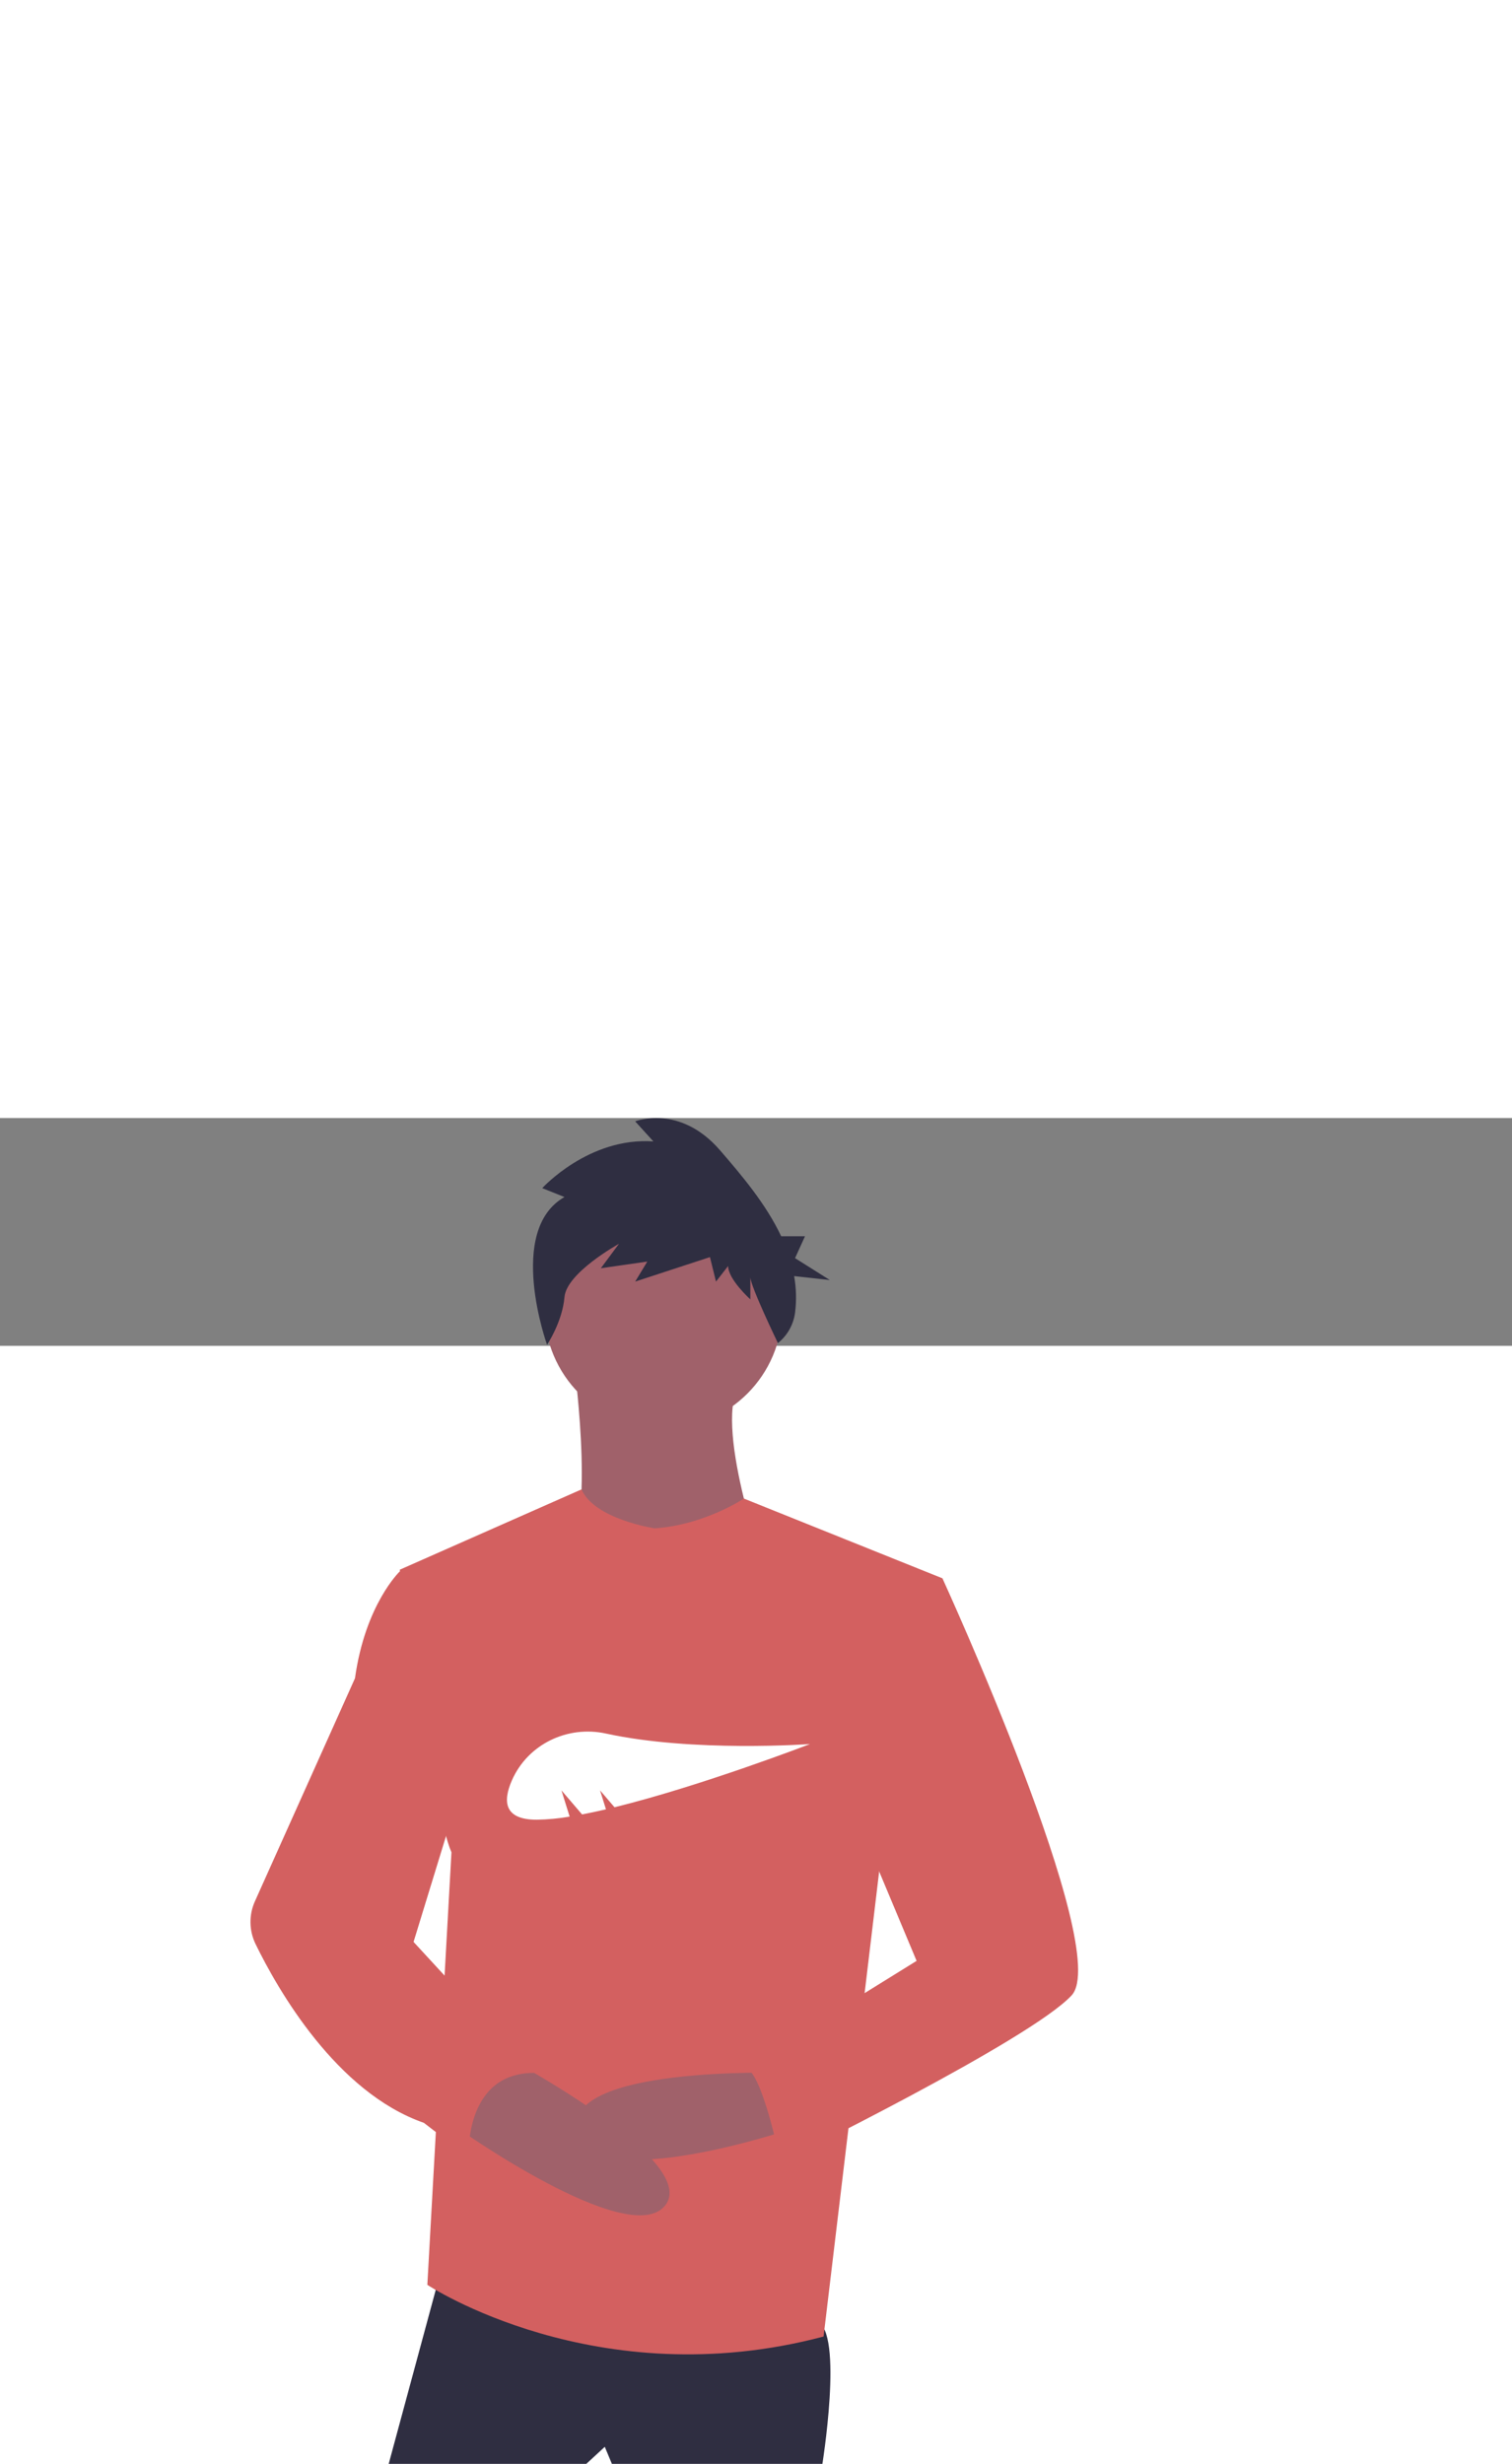 <svg width="364" height="593" viewBox="-110 0 664 100" fill="none" xmlns="http://www.w3.org/2000/svg">
<rect x="-110" y="0" width="664" height="100" fill="#808080" stroke="none"/>
<path d="M85.233 500.157L60.267 592.456H145.757L155.592 583.377L159.375 592.456H250.917C250.917 592.456 260.752 532.688 248.648 528.149C236.543 523.61 85.233 500.157 85.233 500.157Z" fill="#2F2E41"/>
<path d="M181.314 136.256C210.145 136.256 233.516 112.884 233.516 84.054C233.516 55.223 210.145 31.852 181.314 31.852C152.484 31.852 129.112 55.223 129.112 84.054C129.112 112.884 152.484 136.256 181.314 136.256Z" fill="#A0616A"/>
<path d="M142.352 110.155C142.352 110.155 152.188 184.297 137.057 192.619C121.926 200.941 227.086 201.697 227.086 201.697C227.086 201.697 203.633 137.391 214.225 117.72L142.352 110.155Z" fill="#A0616A"/>
<path d="M177.532 180.136C177.532 180.136 151.046 176.18 145.375 163.027L65.562 198.293C65.562 198.293 79.937 303.454 88.259 322.367L77.667 512.262C77.667 512.262 151.809 561.437 251.674 534.958L276.64 326.15L303.876 202.076L216.676 167.054C216.676 167.054 199.472 178.623 177.532 180.136Z" fill="#D36060"/>
<path d="M232.76 419.206C232.76 419.206 136.678 416.18 143.487 444.929C150.296 473.677 238.813 443.415 238.813 443.415L232.76 419.206Z" fill="#A0616A"/>
<path d="M137.887 34.675L128.127 30.768C128.127 30.768 148.535 8.3 176.929 10.253L168.943 1.461C168.943 1.461 188.464 -6.354 206.211 14.161C215.54 24.945 226.333 37.621 233.062 51.9H243.515L239.152 61.506L254.421 71.112L238.749 69.387C239.683 74.647 239.826 80.017 239.174 85.32C238.502 90.624 235.795 95.46 231.625 98.806V98.806C231.625 98.806 219.52 73.751 219.52 69.843V79.612C219.52 79.612 209.76 70.82 209.76 64.959L204.436 71.797L201.774 61.051L168.943 71.797L174.267 63.005L153.859 65.936L161.845 55.19C161.845 55.19 138.775 67.889 137.887 78.635C137 89.381 130.247 99.563 130.247 99.563C130.247 99.563 112.155 49.329 137.887 34.675Z" fill="#2F2E41"/>
<path d="M280.423 202.076H303.876C303.876 202.076 378.774 365.491 360.617 385.161C342.46 404.831 232.76 458.546 232.76 458.546C232.76 458.546 224.438 416.936 216.873 416.936L292.528 370.03L255.457 281.514L280.423 202.076Z" fill="#D36060"/>
<path d="M112.469 412.396C112.469 412.396 197.959 457.789 182.071 477.46C166.184 497.13 89.772 442.659 89.772 442.659L112.469 412.396Z" fill="#A0616A"/>
<path d="M76.154 199.049H65.562C65.562 199.049 50.431 213.424 45.892 245.955L1.94 343.897C0.611 346.858 -0.05 350.076 0.003 353.321C0.056 356.567 0.823 359.761 2.248 362.677C12.002 382.655 37.676 427.737 76.154 441.146L95.825 456.277C95.825 456.277 93.555 419.206 124.573 419.206L71.615 361.708L92.042 295.131L76.154 199.049Z" fill="#D36060"/>
<path d="M136.56 295.173L145.615 305.737C148.979 305.096 152.492 304.342 156.11 303.495L153.509 295.173L159.868 302.592C198.2 293.164 245.712 274.835 245.712 274.835C245.712 274.835 194.418 278.596 156.119 270.228C139.173 266.526 121.739 274.927 114.785 290.817C110.743 300.053 111.378 308.055 125.713 308.055C130.557 307.972 135.387 307.518 140.161 306.696L136.56 295.173Z" fill="white"/>
</svg>
